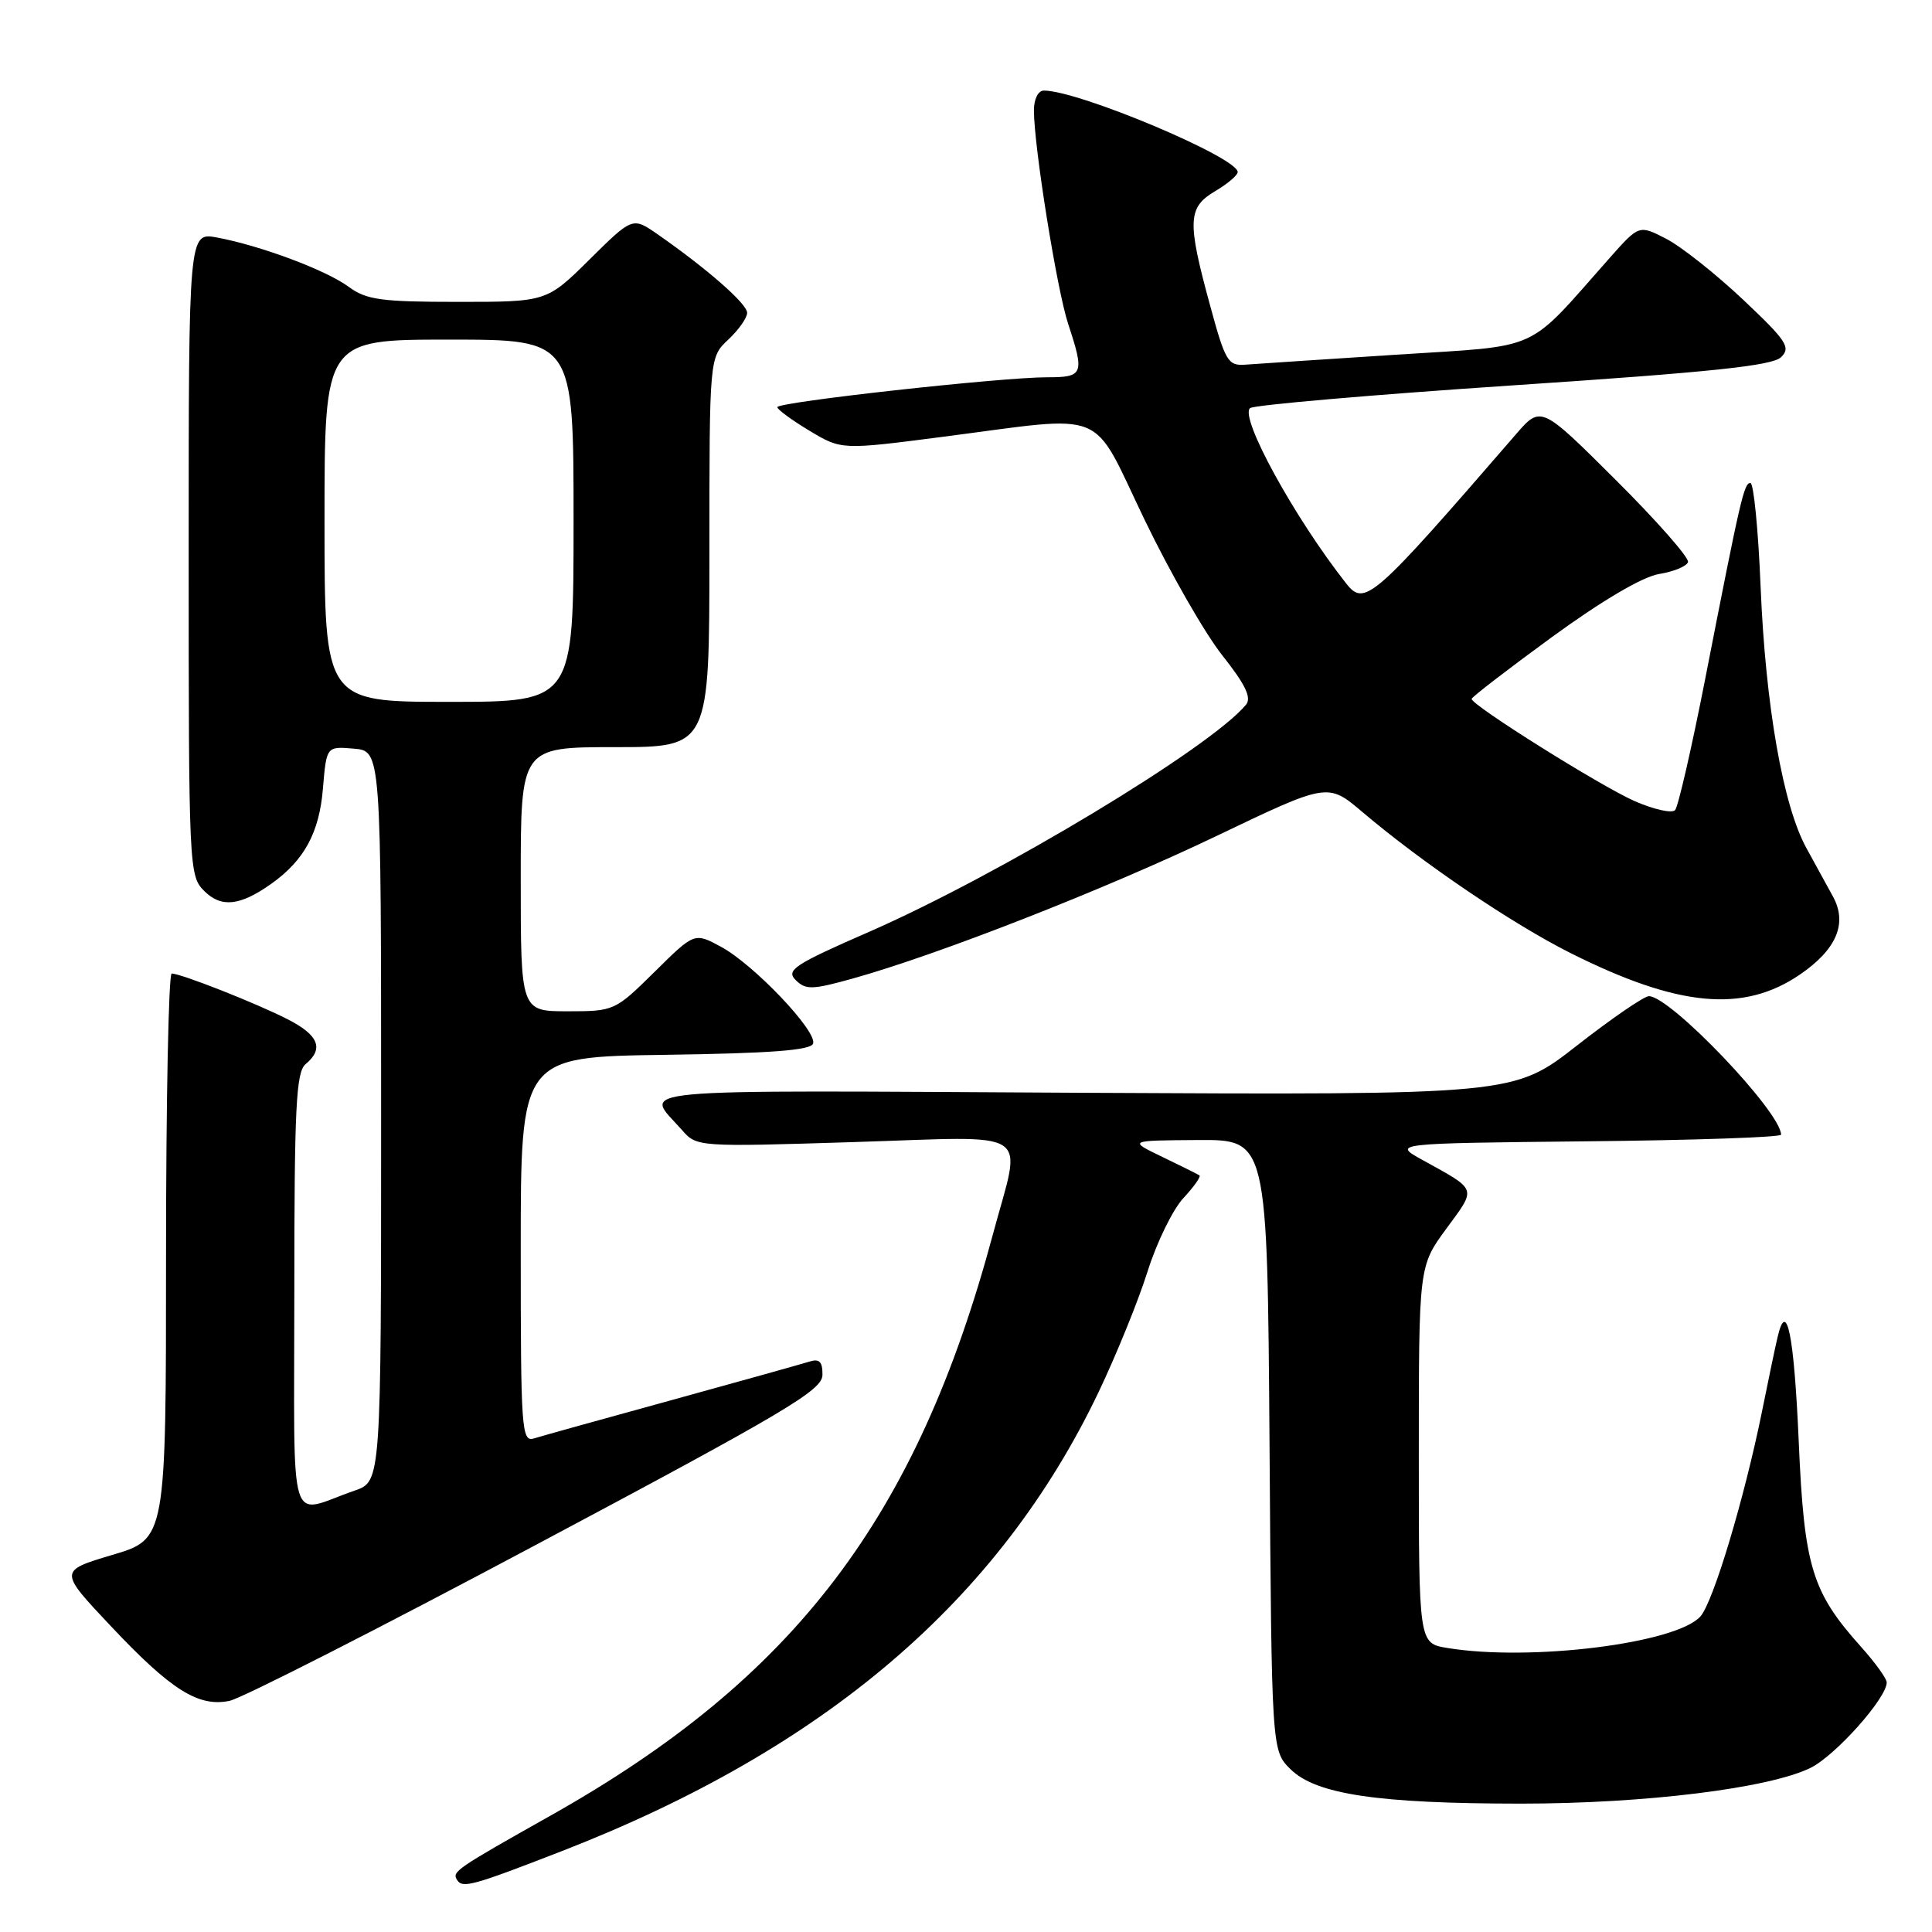<?xml version="1.0" encoding="UTF-8" standalone="no"?>
<!DOCTYPE svg PUBLIC "-//W3C//DTD SVG 1.1//EN" "http://www.w3.org/Graphics/SVG/1.1/DTD/svg11.dtd" >
<svg xmlns="http://www.w3.org/2000/svg" xmlns:xlink="http://www.w3.org/1999/xlink" version="1.1" viewBox="0 0 256 256">
 <g >
 <path fill="currentColor"
d=" M 74.50 245.26 C 109.36 231.70 132.40 212.00 145.55 184.50 C 147.91 179.55 150.84 172.35 152.05 168.50 C 153.26 164.65 155.40 160.27 156.80 158.76 C 158.21 157.25 159.16 155.89 158.93 155.74 C 158.69 155.58 156.47 154.48 154.00 153.29 C 149.50 151.12 149.50 151.12 158.72 151.06 C 167.93 151.00 167.93 151.00 168.22 191.48 C 168.50 231.96 168.50 231.96 171.00 234.43 C 174.37 237.76 182.57 238.98 201.50 238.99 C 217.98 238.99 234.39 236.96 239.91 234.25 C 243.21 232.62 250.00 225.01 250.00 222.93 C 250.00 222.42 248.48 220.32 246.63 218.25 C 240.07 210.94 239.06 207.62 238.34 190.99 C 237.72 176.80 236.74 171.99 235.53 177.21 C 235.23 178.47 234.31 182.88 233.48 187.00 C 231.15 198.51 227.01 212.31 225.31 214.19 C 222.10 217.77 202.74 220.18 191.75 218.36 C 188.00 217.74 188.00 217.74 188.00 192.75 C 188.00 167.77 188.00 167.77 191.66 162.79 C 195.68 157.31 195.83 157.77 188.50 153.71 C 184.50 151.50 184.50 151.50 210.25 151.23 C 224.41 151.09 236.00 150.69 236.00 150.35 C 236.00 147.36 221.34 132.00 218.49 132.00 C 217.84 132.00 213.55 134.95 208.94 138.55 C 200.57 145.09 200.57 145.09 143.37 144.80 C 81.12 144.47 85.40 144.07 90.37 149.74 C 92.32 151.97 92.45 151.98 113.16 151.33 C 137.39 150.58 135.40 149.26 131.58 163.50 C 121.51 201.06 105.32 222.36 73.00 240.55 C 60.41 247.64 59.88 248.00 60.55 249.08 C 61.27 250.25 62.54 249.91 74.50 245.26 Z  M 71.15 204.63 C 104.16 187.06 108.97 184.21 108.98 182.18 C 109.00 180.43 108.57 180.00 107.25 180.42 C 106.29 180.72 98.08 183.02 89.00 185.52 C 79.92 188.01 71.71 190.30 70.75 190.60 C 69.11 191.10 69.00 189.46 69.00 165.59 C 69.00 140.04 69.00 140.04 88.17 139.77 C 102.12 139.57 107.44 139.17 107.74 138.28 C 108.29 136.63 99.87 127.79 95.53 125.45 C 92.02 123.55 92.02 123.55 86.73 128.78 C 81.49 133.95 81.37 134.00 75.22 134.00 C 69.00 134.00 69.00 134.00 69.00 116.50 C 69.00 99.00 69.00 99.00 81.50 99.00 C 94.00 99.00 94.00 99.00 94.00 73.17 C 94.00 47.35 94.00 47.35 96.50 45.00 C 97.88 43.71 99.00 42.11 99.00 41.45 C 99.00 40.26 93.73 35.64 87.16 31.06 C 83.82 28.74 83.82 28.74 78.13 34.37 C 72.44 40.00 72.44 40.00 60.68 40.00 C 50.50 40.00 48.55 39.73 46.21 38.01 C 43.21 35.79 34.53 32.55 28.75 31.47 C 25.00 30.78 25.00 30.78 25.00 73.39 C 25.00 115.02 25.05 116.05 27.05 118.05 C 29.31 120.31 31.79 120.05 35.94 117.11 C 40.32 114.00 42.31 110.33 42.79 104.49 C 43.26 98.89 43.26 98.89 46.88 99.20 C 50.50 99.50 50.50 99.50 50.50 147.90 C 50.50 196.30 50.50 196.30 47.00 197.51 C 38.02 200.61 39.00 203.83 39.00 171.19 C 39.00 146.68 39.23 142.05 40.50 141.00 C 42.95 138.96 42.23 137.16 38.12 135.06 C 33.95 132.93 23.98 129.00 22.75 129.00 C 22.34 129.00 22.00 145.86 22.00 166.46 C 22.00 203.92 22.00 203.92 14.90 206.03 C 7.79 208.15 7.79 208.15 14.65 215.43 C 22.66 223.94 26.29 226.23 30.42 225.37 C 32.03 225.04 50.36 215.71 71.15 204.63 Z  M 238.49 129.14 C 243.35 125.82 244.83 122.36 242.88 118.80 C 242.12 117.40 240.54 114.52 239.36 112.38 C 236.27 106.77 233.94 93.53 233.29 77.75 C 232.98 70.19 232.37 64.00 231.94 64.00 C 231.09 64.00 230.66 65.85 225.94 90.00 C 224.16 99.08 222.37 106.88 221.96 107.34 C 221.55 107.81 219.13 107.26 216.57 106.14 C 212.00 104.11 195.00 93.45 195.00 92.61 C 195.00 92.37 199.80 88.68 205.66 84.40 C 212.32 79.55 217.65 76.42 219.83 76.06 C 221.76 75.75 223.49 75.04 223.67 74.48 C 223.86 73.93 219.55 69.03 214.10 63.60 C 204.18 53.72 204.18 53.72 200.84 57.58 C 181.91 79.46 180.83 80.41 178.39 77.33 C 171.53 68.62 164.22 55.30 165.64 54.08 C 166.11 53.67 181.80 52.31 200.50 51.06 C 226.66 49.32 234.85 48.46 236.00 47.33 C 237.33 46.04 236.74 45.15 230.94 39.68 C 227.33 36.28 222.76 32.66 220.78 31.64 C 217.19 29.79 217.19 29.79 213.34 34.12 C 202.04 46.87 204.56 45.73 185.00 47.00 C 175.38 47.62 166.38 48.22 165.01 48.32 C 162.72 48.49 162.36 47.89 160.35 40.50 C 157.29 29.30 157.37 27.49 161.00 25.34 C 162.65 24.37 164.00 23.22 164.00 22.80 C 164.00 20.86 142.92 12.00 138.32 12.00 C 137.56 12.00 137.00 13.12 137.00 14.62 C 137.00 19.40 140.05 38.43 141.54 42.93 C 143.73 49.57 143.56 50.00 138.75 49.99 C 132.69 49.99 103.00 53.27 103.00 53.95 C 103.00 54.26 104.91 55.66 107.25 57.07 C 111.50 59.62 111.50 59.62 125.00 57.87 C 147.12 55.01 144.47 53.92 151.62 68.78 C 154.99 75.78 159.63 83.89 161.94 86.81 C 165.03 90.71 165.87 92.46 165.10 93.38 C 160.35 99.11 132.44 115.92 115.12 123.49 C 105.23 127.81 104.12 128.55 105.43 129.86 C 106.75 131.18 107.62 131.16 112.96 129.67 C 124.28 126.52 146.46 117.83 161.22 110.76 C 175.94 103.71 175.94 103.71 180.53 107.60 C 188.47 114.34 200.43 122.44 208.11 126.29 C 222.37 133.44 231.00 134.25 238.49 129.14 Z  M 43.00 69.00 C 43.00 45.00 43.00 45.00 59.50 45.00 C 76.00 45.00 76.00 45.00 76.00 69.00 C 76.00 93.00 76.00 93.00 59.50 93.00 C 43.00 93.00 43.00 93.00 43.00 69.00 Z "/>
</g>
</svg>